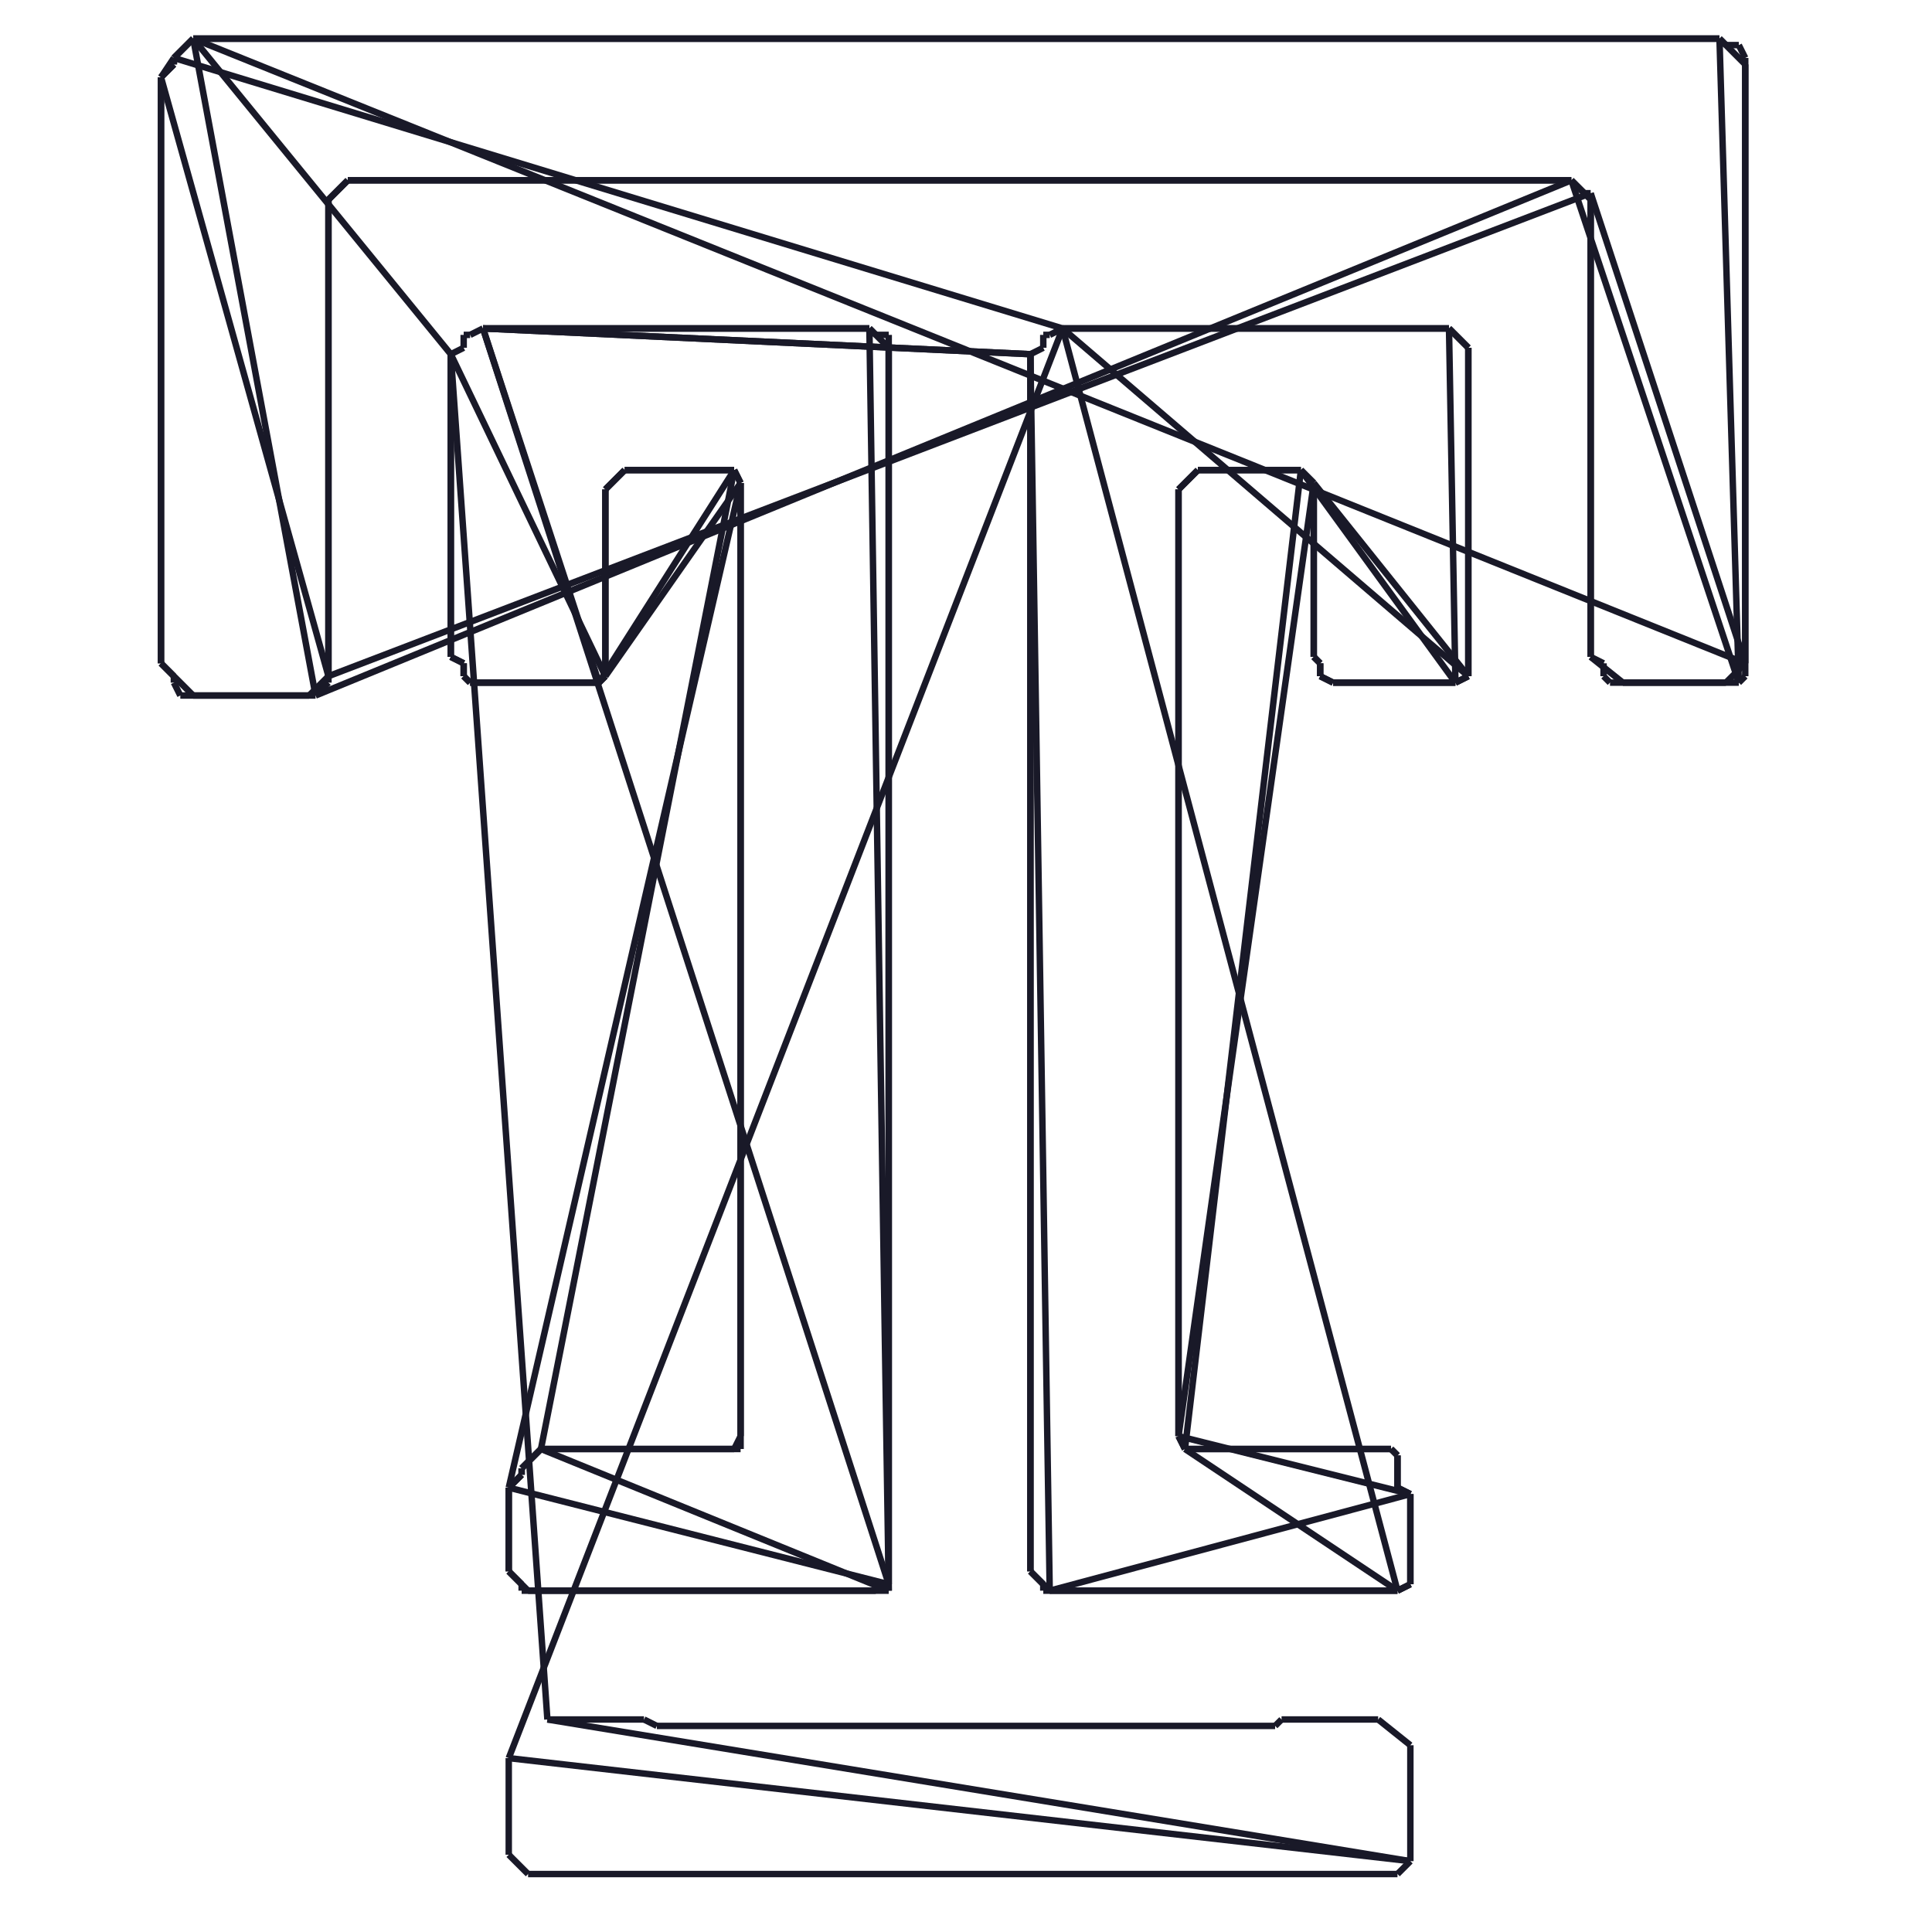 <?xml version="1.0" encoding="utf-8" ?>
<svg baseProfile="full" height="300" version="1.1" width="300" xmlns="http://www.w3.org/2000/svg" xmlns:ev="http://www.w3.org/2001/xml-events" xmlns:xlink="http://www.w3.org/1999/xlink"><defs /><g fill="none" id="shapes"><line stroke="rgb(10%,10%,16%)" x1="85" x2="100" y1="267" y2="267" /><line stroke="rgb(10%,10%,16%)" x1="100" x2="102" y1="267" y2="268" /><line stroke="rgb(10%,10%,16%)" x1="102" x2="198" y1="268" y2="268" /><line stroke="rgb(10%,10%,16%)" x1="198" x2="199" y1="268" y2="267" /><line stroke="rgb(10%,10%,16%)" x1="199" x2="214" y1="267" y2="267" /><line stroke="rgb(10%,10%,16%)" x1="214" x2="219" y1="267" y2="271" /><line stroke="rgb(10%,10%,16%)" x1="219" x2="219" y1="271" y2="289" /><line stroke="rgb(10%,10%,16%)" x1="219" x2="217" y1="289" y2="291" /><line stroke="rgb(10%,10%,16%)" x1="217" x2="82" y1="291" y2="291" /><line stroke="rgb(10%,10%,16%)" x1="82" x2="79" y1="291" y2="288" /><line stroke="rgb(10%,10%,16%)" x1="79" x2="79" y1="288" y2="273" /><line stroke="rgb(10%,10%,16%)" x1="79" x2="165" y1="273" y2="51" /><line stroke="rgb(10%,10%,16%)" x1="165" x2="163" y1="51" y2="52" /><line stroke="rgb(10%,10%,16%)" x1="163" x2="162" y1="52" y2="52" /><line stroke="rgb(10%,10%,16%)" x1="162" x2="162" y1="52" y2="54" /><line stroke="rgb(10%,10%,16%)" x1="162" x2="160" y1="54" y2="55" /><line stroke="rgb(10%,10%,16%)" x1="160" x2="160" y1="55" y2="244" /><line stroke="rgb(10%,10%,16%)" x1="160" x2="162" y1="244" y2="246" /><line stroke="rgb(10%,10%,16%)" x1="162" x2="162" y1="246" y2="247" /><line stroke="rgb(10%,10%,16%)" x1="162" x2="217" y1="247" y2="247" /><line stroke="rgb(10%,10%,16%)" x1="217" x2="219" y1="247" y2="246" /><line stroke="rgb(10%,10%,16%)" x1="219" x2="219" y1="246" y2="232" /><line stroke="rgb(10%,10%,16%)" x1="219" x2="217" y1="232" y2="231" /><line stroke="rgb(10%,10%,16%)" x1="217" x2="217" y1="231" y2="226" /><line stroke="rgb(10%,10%,16%)" x1="217" x2="216" y1="226" y2="225" /><line stroke="rgb(10%,10%,16%)" x1="216" x2="184" y1="225" y2="225" /><line stroke="rgb(10%,10%,16%)" x1="184" x2="183" y1="225" y2="223" /><line stroke="rgb(10%,10%,16%)" x1="183" x2="183" y1="223" y2="76" /><line stroke="rgb(10%,10%,16%)" x1="183" x2="186" y1="76" y2="73" /><line stroke="rgb(10%,10%,16%)" x1="186" x2="202" y1="73" y2="73" /><line stroke="rgb(10%,10%,16%)" x1="202" x2="204" y1="73" y2="75" /><line stroke="rgb(10%,10%,16%)" x1="204" x2="204" y1="75" y2="102" /><line stroke="rgb(10%,10%,16%)" x1="204" x2="205" y1="102" y2="103" /><line stroke="rgb(10%,10%,16%)" x1="205" x2="205" y1="103" y2="105" /><line stroke="rgb(10%,10%,16%)" x1="205" x2="207" y1="105" y2="106" /><line stroke="rgb(10%,10%,16%)" x1="207" x2="226" y1="106" y2="106" /><line stroke="rgb(10%,10%,16%)" x1="226" x2="228" y1="106" y2="105" /><line stroke="rgb(10%,10%,16%)" x1="228" x2="228" y1="105" y2="54" /><line stroke="rgb(10%,10%,16%)" x1="228" x2="225" y1="54" y2="51" /><line stroke="rgb(10%,10%,16%)" x1="225" x2="165" y1="51" y2="51" /><line stroke="rgb(10%,10%,16%)" x1="165" x2="225" y1="51" y2="51" /><line stroke="rgb(10%,10%,16%)" x1="225" x2="228" y1="51" y2="54" /><line stroke="rgb(10%,10%,16%)" x1="228" x2="228" y1="54" y2="105" /><line stroke="rgb(10%,10%,16%)" x1="228" x2="226" y1="105" y2="106" /><line stroke="rgb(10%,10%,16%)" x1="226" x2="207" y1="106" y2="106" /><line stroke="rgb(10%,10%,16%)" x1="207" x2="205" y1="106" y2="105" /><line stroke="rgb(10%,10%,16%)" x1="205" x2="205" y1="105" y2="103" /><line stroke="rgb(10%,10%,16%)" x1="205" x2="204" y1="103" y2="102" /><line stroke="rgb(10%,10%,16%)" x1="204" x2="204" y1="102" y2="75" /><line stroke="rgb(10%,10%,16%)" x1="204" x2="202" y1="75" y2="73" /><line stroke="rgb(10%,10%,16%)" x1="202" x2="186" y1="73" y2="73" /><line stroke="rgb(10%,10%,16%)" x1="186" x2="183" y1="73" y2="76" /><line stroke="rgb(10%,10%,16%)" x1="183" x2="183" y1="76" y2="223" /><line stroke="rgb(10%,10%,16%)" x1="183" x2="184" y1="223" y2="225" /><line stroke="rgb(10%,10%,16%)" x1="184" x2="216" y1="225" y2="225" /><line stroke="rgb(10%,10%,16%)" x1="216" x2="217" y1="225" y2="226" /><line stroke="rgb(10%,10%,16%)" x1="217" x2="217" y1="226" y2="231" /><line stroke="rgb(10%,10%,16%)" x1="217" x2="219" y1="231" y2="232" /><line stroke="rgb(10%,10%,16%)" x1="219" x2="219" y1="232" y2="246" /><line stroke="rgb(10%,10%,16%)" x1="219" x2="217" y1="246" y2="247" /><line stroke="rgb(10%,10%,16%)" x1="217" x2="163" y1="247" y2="247" /><line stroke="rgb(10%,10%,16%)" x1="163" x2="160" y1="247" y2="244" /><line stroke="rgb(10%,10%,16%)" x1="160" x2="160" y1="244" y2="55" /><line stroke="rgb(10%,10%,16%)" x1="160" x2="75" y1="55" y2="51" /><line stroke="rgb(10%,10%,16%)" x1="75" x2="73" y1="51" y2="52" /><line stroke="rgb(10%,10%,16%)" x1="73" x2="72" y1="52" y2="52" /><line stroke="rgb(10%,10%,16%)" x1="72" x2="72" y1="52" y2="54" /><line stroke="rgb(10%,10%,16%)" x1="72" x2="70" y1="54" y2="55" /><line stroke="rgb(10%,10%,16%)" x1="70" x2="70" y1="55" y2="102" /><line stroke="rgb(10%,10%,16%)" x1="70" x2="72" y1="102" y2="103" /><line stroke="rgb(10%,10%,16%)" x1="72" x2="72" y1="103" y2="105" /><line stroke="rgb(10%,10%,16%)" x1="72" x2="73" y1="105" y2="106" /><line stroke="rgb(10%,10%,16%)" x1="73" x2="93" y1="106" y2="106" /><line stroke="rgb(10%,10%,16%)" x1="93" x2="94" y1="106" y2="105" /><line stroke="rgb(10%,10%,16%)" x1="94" x2="94" y1="105" y2="76" /><line stroke="rgb(10%,10%,16%)" x1="94" x2="97" y1="76" y2="73" /><line stroke="rgb(10%,10%,16%)" x1="97" x2="114" y1="73" y2="73" /><line stroke="rgb(10%,10%,16%)" x1="114" x2="115" y1="73" y2="75" /><line stroke="rgb(10%,10%,16%)" x1="115" x2="115" y1="75" y2="223" /><line stroke="rgb(10%,10%,16%)" x1="115" x2="114" y1="223" y2="225" /><line stroke="rgb(10%,10%,16%)" x1="114" x2="84" y1="225" y2="225" /><line stroke="rgb(10%,10%,16%)" x1="84" x2="81" y1="225" y2="228" /><line stroke="rgb(10%,10%,16%)" x1="81" x2="81" y1="228" y2="229" /><line stroke="rgb(10%,10%,16%)" x1="81" x2="79" y1="229" y2="231" /><line stroke="rgb(10%,10%,16%)" x1="79" x2="79" y1="231" y2="244" /><line stroke="rgb(10%,10%,16%)" x1="79" x2="81" y1="244" y2="246" /><line stroke="rgb(10%,10%,16%)" x1="81" x2="81" y1="246" y2="247" /><line stroke="rgb(10%,10%,16%)" x1="81" x2="138" y1="247" y2="247" /><line stroke="rgb(10%,10%,16%)" x1="138" x2="138" y1="247" y2="52" /><line stroke="rgb(10%,10%,16%)" x1="138" x2="136" y1="52" y2="52" /><line stroke="rgb(10%,10%,16%)" x1="136" x2="135" y1="52" y2="51" /><line stroke="rgb(10%,10%,16%)" x1="135" x2="75" y1="51" y2="51" /><line stroke="rgb(10%,10%,16%)" x1="75" x2="135" y1="51" y2="51" /><line stroke="rgb(10%,10%,16%)" x1="135" x2="138" y1="51" y2="54" /><line stroke="rgb(10%,10%,16%)" x1="138" x2="138" y1="54" y2="246" /><line stroke="rgb(10%,10%,16%)" x1="138" x2="136" y1="246" y2="247" /><line stroke="rgb(10%,10%,16%)" x1="136" x2="82" y1="247" y2="247" /><line stroke="rgb(10%,10%,16%)" x1="82" x2="79" y1="247" y2="244" /><line stroke="rgb(10%,10%,16%)" x1="79" x2="79" y1="244" y2="231" /><line stroke="rgb(10%,10%,16%)" x1="79" x2="81" y1="231" y2="229" /><line stroke="rgb(10%,10%,16%)" x1="81" x2="81" y1="229" y2="228" /><line stroke="rgb(10%,10%,16%)" x1="81" x2="84" y1="228" y2="225" /><line stroke="rgb(10%,10%,16%)" x1="84" x2="115" y1="225" y2="225" /><line stroke="rgb(10%,10%,16%)" x1="115" x2="115" y1="225" y2="75" /><line stroke="rgb(10%,10%,16%)" x1="115" x2="114" y1="75" y2="73" /><line stroke="rgb(10%,10%,16%)" x1="114" x2="97" y1="73" y2="73" /><line stroke="rgb(10%,10%,16%)" x1="97" x2="94" y1="73" y2="76" /><line stroke="rgb(10%,10%,16%)" x1="94" x2="94" y1="76" y2="105" /><line stroke="rgb(10%,10%,16%)" x1="94" x2="93" y1="105" y2="106" /><line stroke="rgb(10%,10%,16%)" x1="93" x2="73" y1="106" y2="106" /><line stroke="rgb(10%,10%,16%)" x1="73" x2="72" y1="106" y2="105" /><line stroke="rgb(10%,10%,16%)" x1="72" x2="72" y1="105" y2="103" /><line stroke="rgb(10%,10%,16%)" x1="72" x2="70" y1="103" y2="102" /><line stroke="rgb(10%,10%,16%)" x1="70" x2="70" y1="102" y2="55" /><line stroke="rgb(10%,10%,16%)" x1="70" x2="30" y1="55" y2="6" /><line stroke="rgb(10%,10%,16%)" x1="30" x2="27" y1="6" y2="9" /><line stroke="rgb(10%,10%,16%)" x1="27" x2="27" y1="9" y2="10" /><line stroke="rgb(10%,10%,16%)" x1="27" x2="25" y1="10" y2="12" /><line stroke="rgb(10%,10%,16%)" x1="25" x2="25" y1="12" y2="103" /><line stroke="rgb(10%,10%,16%)" x1="25" x2="27" y1="103" y2="105" /><line stroke="rgb(10%,10%,16%)" x1="27" x2="27" y1="105" y2="106" /><line stroke="rgb(10%,10%,16%)" x1="27" x2="28" y1="106" y2="108" /><line stroke="rgb(10%,10%,16%)" x1="28" x2="49" y1="108" y2="108" /><line stroke="rgb(10%,10%,16%)" x1="49" x2="51" y1="108" y2="106" /><line stroke="rgb(10%,10%,16%)" x1="51" x2="51" y1="106" y2="31" /><line stroke="rgb(10%,10%,16%)" x1="51" x2="54" y1="31" y2="28" /><line stroke="rgb(10%,10%,16%)" x1="54" x2="244" y1="28" y2="28" /><line stroke="rgb(10%,10%,16%)" x1="244" x2="247" y1="28" y2="31" /><line stroke="rgb(10%,10%,16%)" x1="247" x2="247" y1="31" y2="102" /><line stroke="rgb(10%,10%,16%)" x1="247" x2="249" y1="102" y2="103" /><line stroke="rgb(10%,10%,16%)" x1="249" x2="249" y1="103" y2="105" /><line stroke="rgb(10%,10%,16%)" x1="249" x2="250" y1="105" y2="106" /><line stroke="rgb(10%,10%,16%)" x1="250" x2="270" y1="106" y2="106" /><line stroke="rgb(10%,10%,16%)" x1="270" x2="271" y1="106" y2="105" /><line stroke="rgb(10%,10%,16%)" x1="271" x2="271" y1="105" y2="9" /><line stroke="rgb(10%,10%,16%)" x1="271" x2="270" y1="9" y2="7" /><line stroke="rgb(10%,10%,16%)" x1="270" x2="268" y1="7" y2="7" /><line stroke="rgb(10%,10%,16%)" x1="268" x2="267" y1="7" y2="6" /><line stroke="rgb(10%,10%,16%)" x1="267" x2="30" y1="6" y2="6" /><line stroke="rgb(10%,10%,16%)" x1="30" x2="267" y1="6" y2="6" /><line stroke="rgb(10%,10%,16%)" x1="267" x2="271" y1="6" y2="10" /><line stroke="rgb(10%,10%,16%)" x1="271" x2="271" y1="10" y2="103" /><line stroke="rgb(10%,10%,16%)" x1="271" x2="268" y1="103" y2="106" /><line stroke="rgb(10%,10%,16%)" x1="268" x2="252" y1="106" y2="106" /><line stroke="rgb(10%,10%,16%)" x1="252" x2="247" y1="106" y2="102" /><line stroke="rgb(10%,10%,16%)" x1="247" x2="247" y1="102" y2="30" /><line stroke="rgb(10%,10%,16%)" x1="247" x2="246" y1="30" y2="30" /><line stroke="rgb(10%,10%,16%)" x1="246" x2="244" y1="30" y2="28" /><line stroke="rgb(10%,10%,16%)" x1="244" x2="54" y1="28" y2="28" /><line stroke="rgb(10%,10%,16%)" x1="54" x2="51" y1="28" y2="31" /><line stroke="rgb(10%,10%,16%)" x1="51" x2="51" y1="31" y2="105" /><line stroke="rgb(10%,10%,16%)" x1="51" x2="48" y1="105" y2="108" /><line stroke="rgb(10%,10%,16%)" x1="48" x2="30" y1="108" y2="108" /><line stroke="rgb(10%,10%,16%)" x1="30" x2="25" y1="108" y2="103" /><line stroke="rgb(10%,10%,16%)" x1="25" x2="25" y1="103" y2="12" /><line stroke="rgb(10%,10%,16%)" x1="25" x2="27" y1="12" y2="10" /><line stroke="rgb(10%,10%,16%)" x1="27" x2="27" y1="10" y2="9" /><line stroke="rgb(10%,10%,16%)" x1="27" x2="30" y1="9" y2="6" /><line stroke="rgb(10%,10%,16%)" x1="30" x2="49" y1="6" y2="108" /><line stroke="rgb(10%,10%,16%)" x1="49" x2="244" y1="108" y2="28" /><line stroke="rgb(10%,10%,16%)" x1="244" x2="270" y1="28" y2="106" /><line stroke="rgb(10%,10%,16%)" x1="270" x2="267" y1="106" y2="6" /><line stroke="rgb(10%,10%,16%)" x1="267" x2="30" y1="6" y2="6" /><line stroke="rgb(10%,10%,16%)" x1="30" x2="271" y1="6" y2="103" /><line stroke="rgb(10%,10%,16%)" x1="271" x2="247" y1="103" y2="30" /><line stroke="rgb(10%,10%,16%)" x1="247" x2="51" y1="30" y2="105" /><line stroke="rgb(10%,10%,16%)" x1="51" x2="25" y1="105" y2="12" /><line stroke="rgb(10%,10%,16%)" x1="25" x2="27" y1="12" y2="9" /><line stroke="rgb(10%,10%,16%)" x1="27" x2="165" y1="9" y2="51" /><line stroke="rgb(10%,10%,16%)" x1="165" x2="165" y1="51" y2="51" /><line stroke="rgb(10%,10%,16%)" x1="165" x2="217" y1="51" y2="247" /><line stroke="rgb(10%,10%,16%)" x1="217" x2="184" y1="247" y2="225" /><line stroke="rgb(10%,10%,16%)" x1="184" x2="202" y1="225" y2="73" /><line stroke="rgb(10%,10%,16%)" x1="202" x2="226" y1="73" y2="106" /><line stroke="rgb(10%,10%,16%)" x1="226" x2="225" y1="106" y2="51" /><line stroke="rgb(10%,10%,16%)" x1="225" x2="165" y1="51" y2="51" /><line stroke="rgb(10%,10%,16%)" x1="165" x2="228" y1="51" y2="105" /><line stroke="rgb(10%,10%,16%)" x1="228" x2="204" y1="105" y2="75" /><line stroke="rgb(10%,10%,16%)" x1="204" x2="183" y1="75" y2="223" /><line stroke="rgb(10%,10%,16%)" x1="183" x2="219" y1="223" y2="232" /><line stroke="rgb(10%,10%,16%)" x1="219" x2="163" y1="232" y2="247" /><line stroke="rgb(10%,10%,16%)" x1="163" x2="160" y1="247" y2="55" /><line stroke="rgb(10%,10%,16%)" x1="160" x2="75" y1="55" y2="51" /><line stroke="rgb(10%,10%,16%)" x1="75" x2="93" y1="51" y2="106" /><line stroke="rgb(10%,10%,16%)" x1="93" x2="114" y1="106" y2="73" /><line stroke="rgb(10%,10%,16%)" x1="114" x2="84" y1="73" y2="225" /><line stroke="rgb(10%,10%,16%)" x1="84" x2="138" y1="225" y2="247" /><line stroke="rgb(10%,10%,16%)" x1="138" x2="135" y1="247" y2="51" /><line stroke="rgb(10%,10%,16%)" x1="135" x2="75" y1="51" y2="51" /><line stroke="rgb(10%,10%,16%)" x1="75" x2="138" y1="51" y2="246" /><line stroke="rgb(10%,10%,16%)" x1="138" x2="79" y1="246" y2="231" /><line stroke="rgb(10%,10%,16%)" x1="79" x2="115" y1="231" y2="75" /><line stroke="rgb(10%,10%,16%)" x1="115" x2="94" y1="75" y2="105" /><line stroke="rgb(10%,10%,16%)" x1="94" x2="70" y1="105" y2="55" /><line stroke="rgb(10%,10%,16%)" x1="70" x2="70" y1="55" y2="55" /><line stroke="rgb(10%,10%,16%)" x1="70" x2="85" y1="55" y2="267" /><line stroke="rgb(10%,10%,16%)" x1="85" x2="85" y1="267" y2="267" /><line stroke="rgb(10%,10%,16%)" x1="85" x2="219" y1="267" y2="289" /><line stroke="rgb(10%,10%,16%)" x1="219" x2="79" y1="289" y2="273" /><line stroke="rgb(10%,10%,16%)" x1="79" x2="79" y1="273" y2="273" /></g></svg>